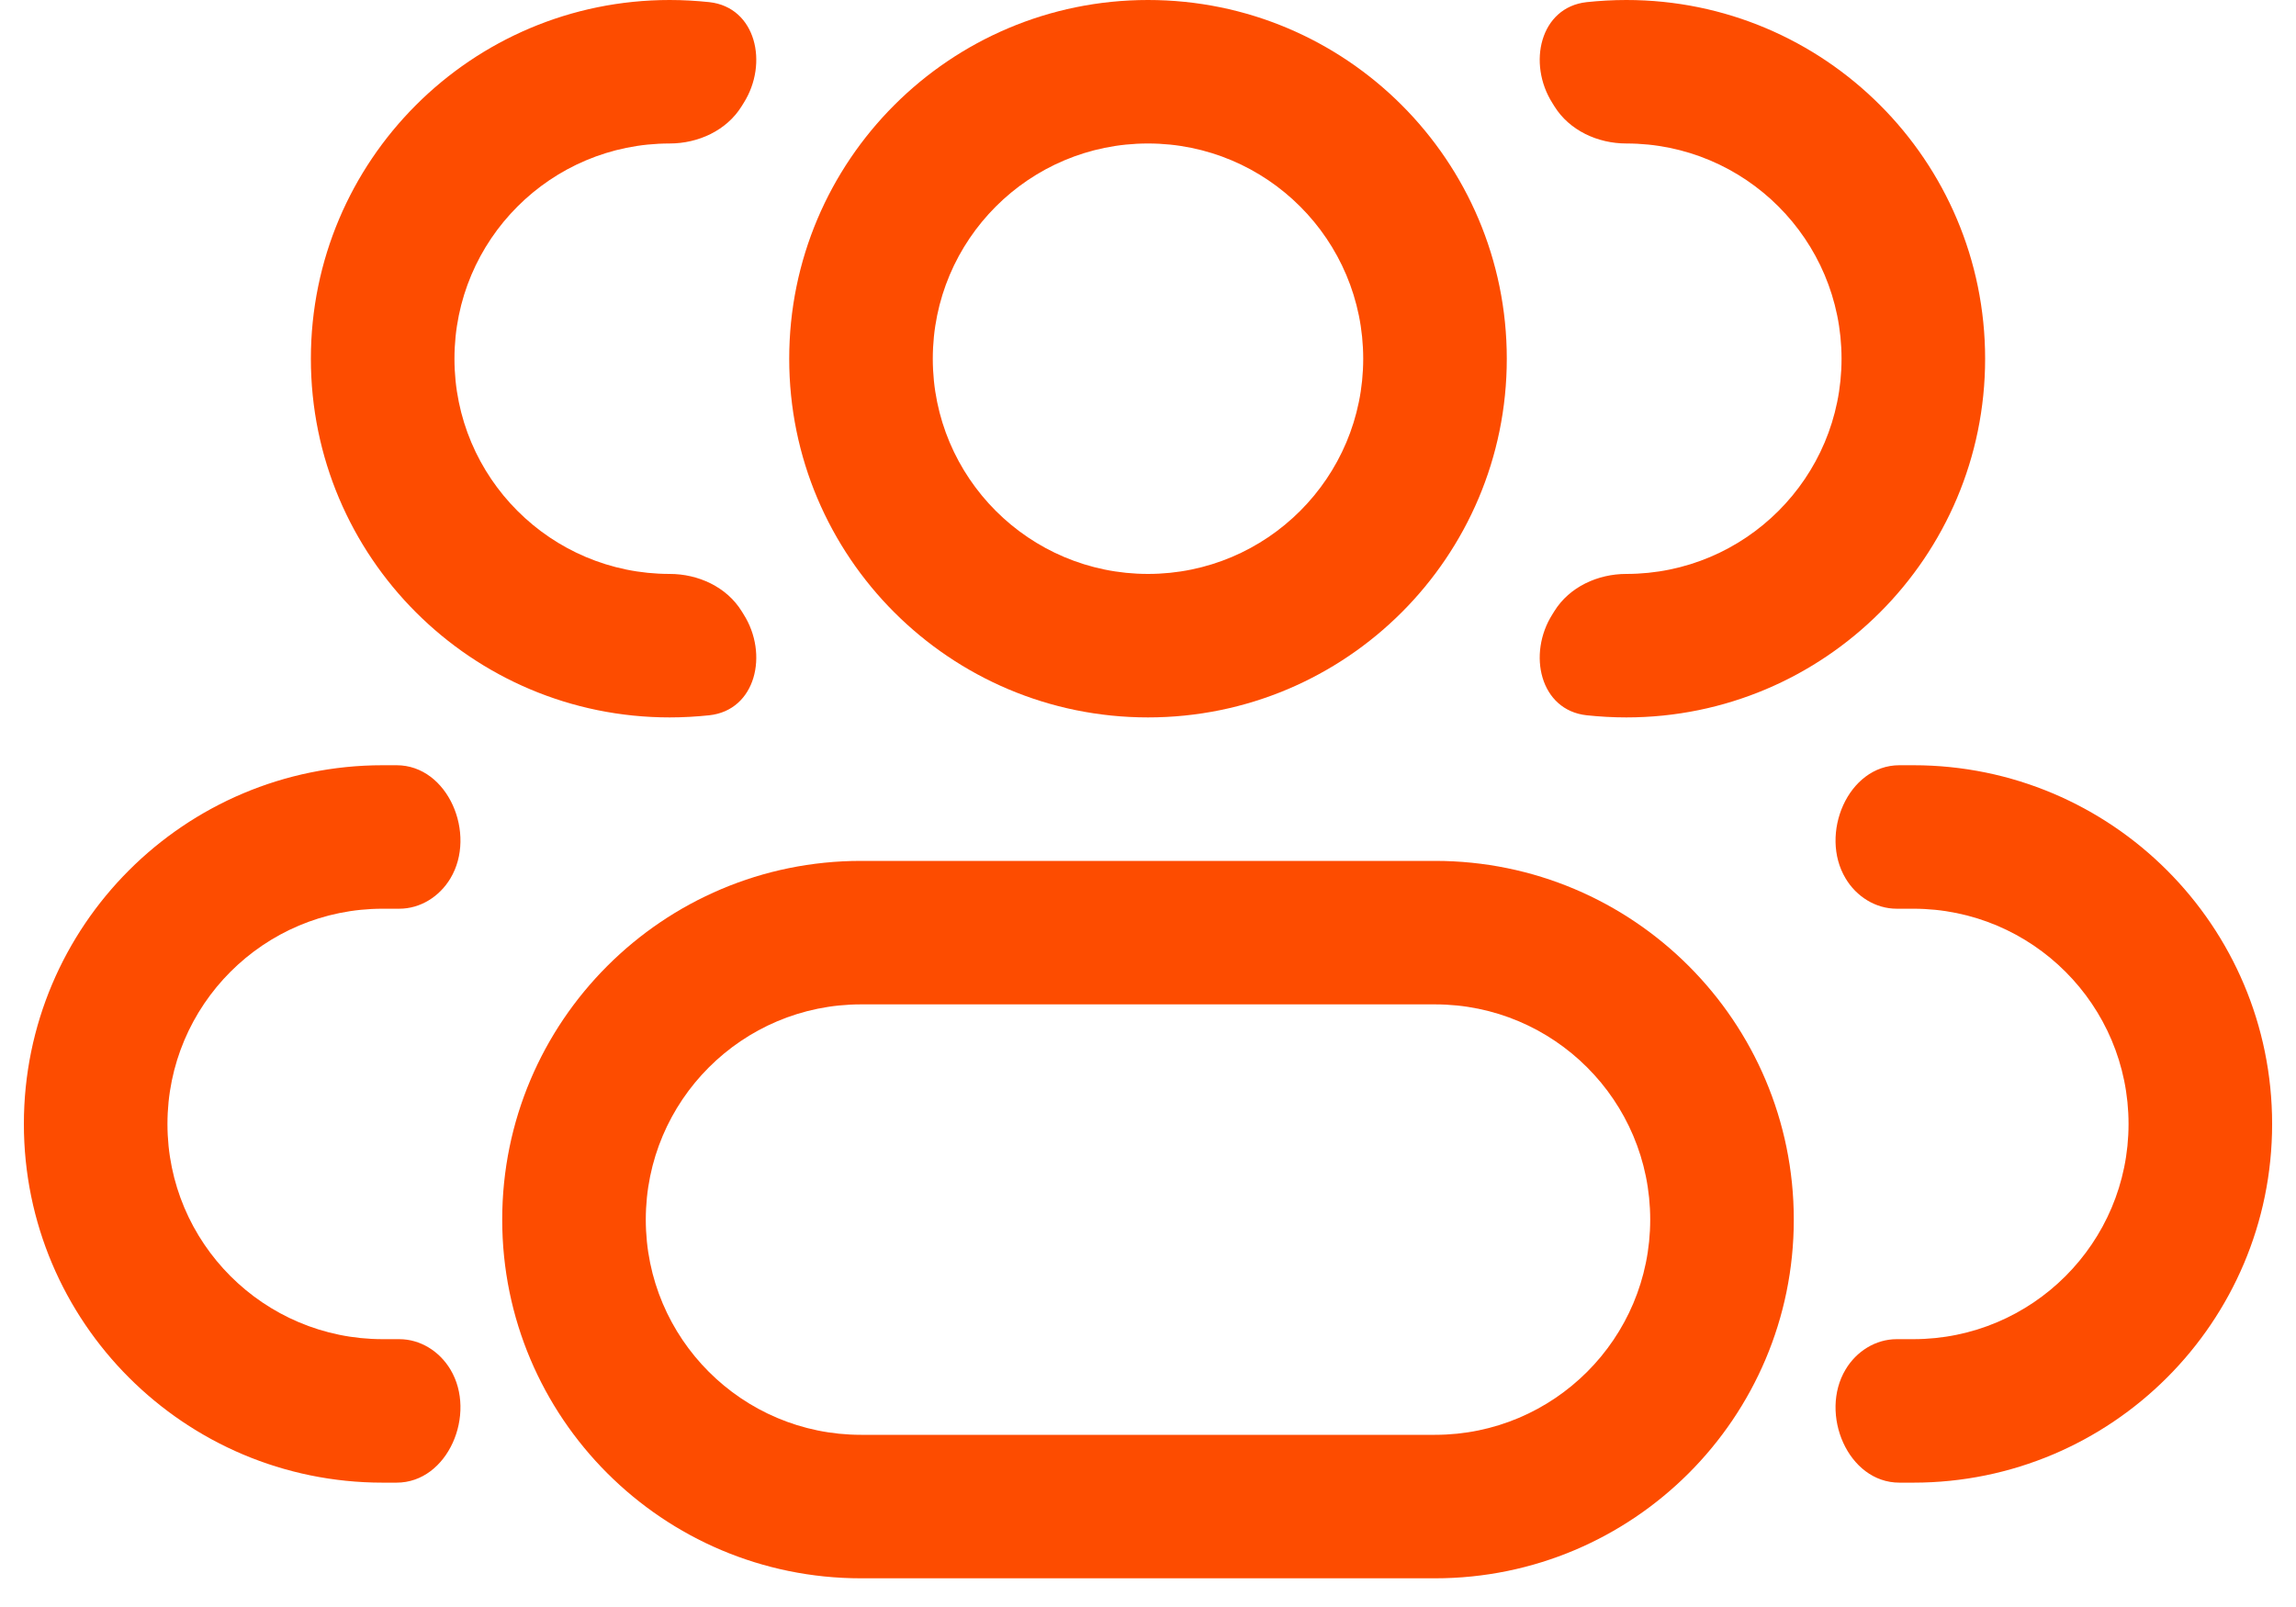 <svg width="30" height="21" viewBox="0 0 30 21" fill="none" xmlns="http://www.w3.org/2000/svg">
<path fill-rule="evenodd" clip-rule="evenodd" d="M15 0C12.411 0 10.312 2.099 10.312 4.688C10.312 7.276 12.411 9.375 15 9.375C17.589 9.375 19.688 7.276 19.688 4.688C19.688 2.099 17.589 0 15 0ZM12.188 4.688C12.188 3.134 13.447 1.875 15 1.875C16.553 1.875 17.812 3.134 17.812 4.688C17.812 6.241 16.553 7.5 15 7.5C13.447 7.5 12.188 6.241 12.188 4.688Z" fill="#FD4C00"/>
<path fill-rule="evenodd" clip-rule="evenodd" d="M11.25 11.25C8.661 11.25 6.562 13.349 6.562 15.938C6.562 18.526 8.661 20.625 11.25 20.625H18.75C21.339 20.625 23.438 18.526 23.438 15.938C23.438 13.349 21.339 11.25 18.75 11.25H11.25ZM8.438 15.938C8.438 14.384 9.697 13.125 11.25 13.125H18.75C20.303 13.125 21.562 14.384 21.562 15.938C21.562 17.491 20.303 18.75 18.75 18.75H11.25C9.697 18.75 8.438 17.491 8.438 15.938Z" fill="#FD4C00"/>
<path d="M9.69 7.986C9.493 7.669 9.123 7.5 8.75 7.5C7.197 7.5 5.938 6.241 5.938 4.688C5.938 3.134 7.197 1.875 8.75 1.875C9.123 1.875 9.493 1.706 9.69 1.389C9.699 1.375 9.708 1.361 9.716 1.347C10.045 0.829 9.878 0.096 9.269 0.028C9.098 0.01 8.925 0 8.75 0C6.161 0 4.062 2.099 4.062 4.688C4.062 7.276 6.161 9.375 8.75 9.375C8.925 9.375 9.098 9.365 9.269 9.347C9.878 9.28 10.045 8.546 9.716 8.028C9.708 8.014 9.699 8 9.69 7.986Z" fill="#FD4C00"/>
<path d="M5.885 17.896C5.743 17.659 5.493 17.5 5.217 17.5H5C3.447 17.5 2.188 16.241 2.188 14.688C2.188 13.134 3.447 11.875 5 11.875H5.217C5.493 11.875 5.743 11.716 5.885 11.479C6.232 10.901 5.856 10 5.182 10H5C2.411 10 0.312 12.099 0.312 14.688C0.312 17.276 2.411 19.375 5 19.375H5.182C5.856 19.375 6.232 18.474 5.885 17.896Z" fill="#FD4C00"/>
<path d="M20.284 8.028C19.955 8.546 20.122 9.28 20.731 9.347C20.902 9.365 21.075 9.375 21.25 9.375C23.839 9.375 25.938 7.276 25.938 4.688C25.938 2.099 23.839 0 21.25 0C21.075 0 20.902 0.01 20.731 0.028C20.122 0.096 19.955 0.829 20.284 1.347C20.292 1.361 20.301 1.375 20.31 1.389C20.507 1.706 20.877 1.875 21.25 1.875C22.803 1.875 24.062 3.134 24.062 4.688C24.062 6.241 22.803 7.5 21.25 7.5C20.877 7.5 20.507 7.669 20.31 7.986C20.301 8 20.292 8.014 20.284 8.028Z" fill="#FD4C00"/>
<path d="M24.115 17.896C23.768 18.474 24.144 19.375 24.818 19.375H25C27.589 19.375 29.688 17.276 29.688 14.688C29.688 12.099 27.589 10 25 10H24.818C24.144 10 23.768 10.901 24.115 11.479C24.256 11.716 24.507 11.875 24.783 11.875H25C26.553 11.875 27.812 13.134 27.812 14.688C27.812 16.241 26.553 17.5 25 17.5H24.783C24.507 17.5 24.256 17.659 24.115 17.896Z" fill="#FD4C00"/>
</svg>
